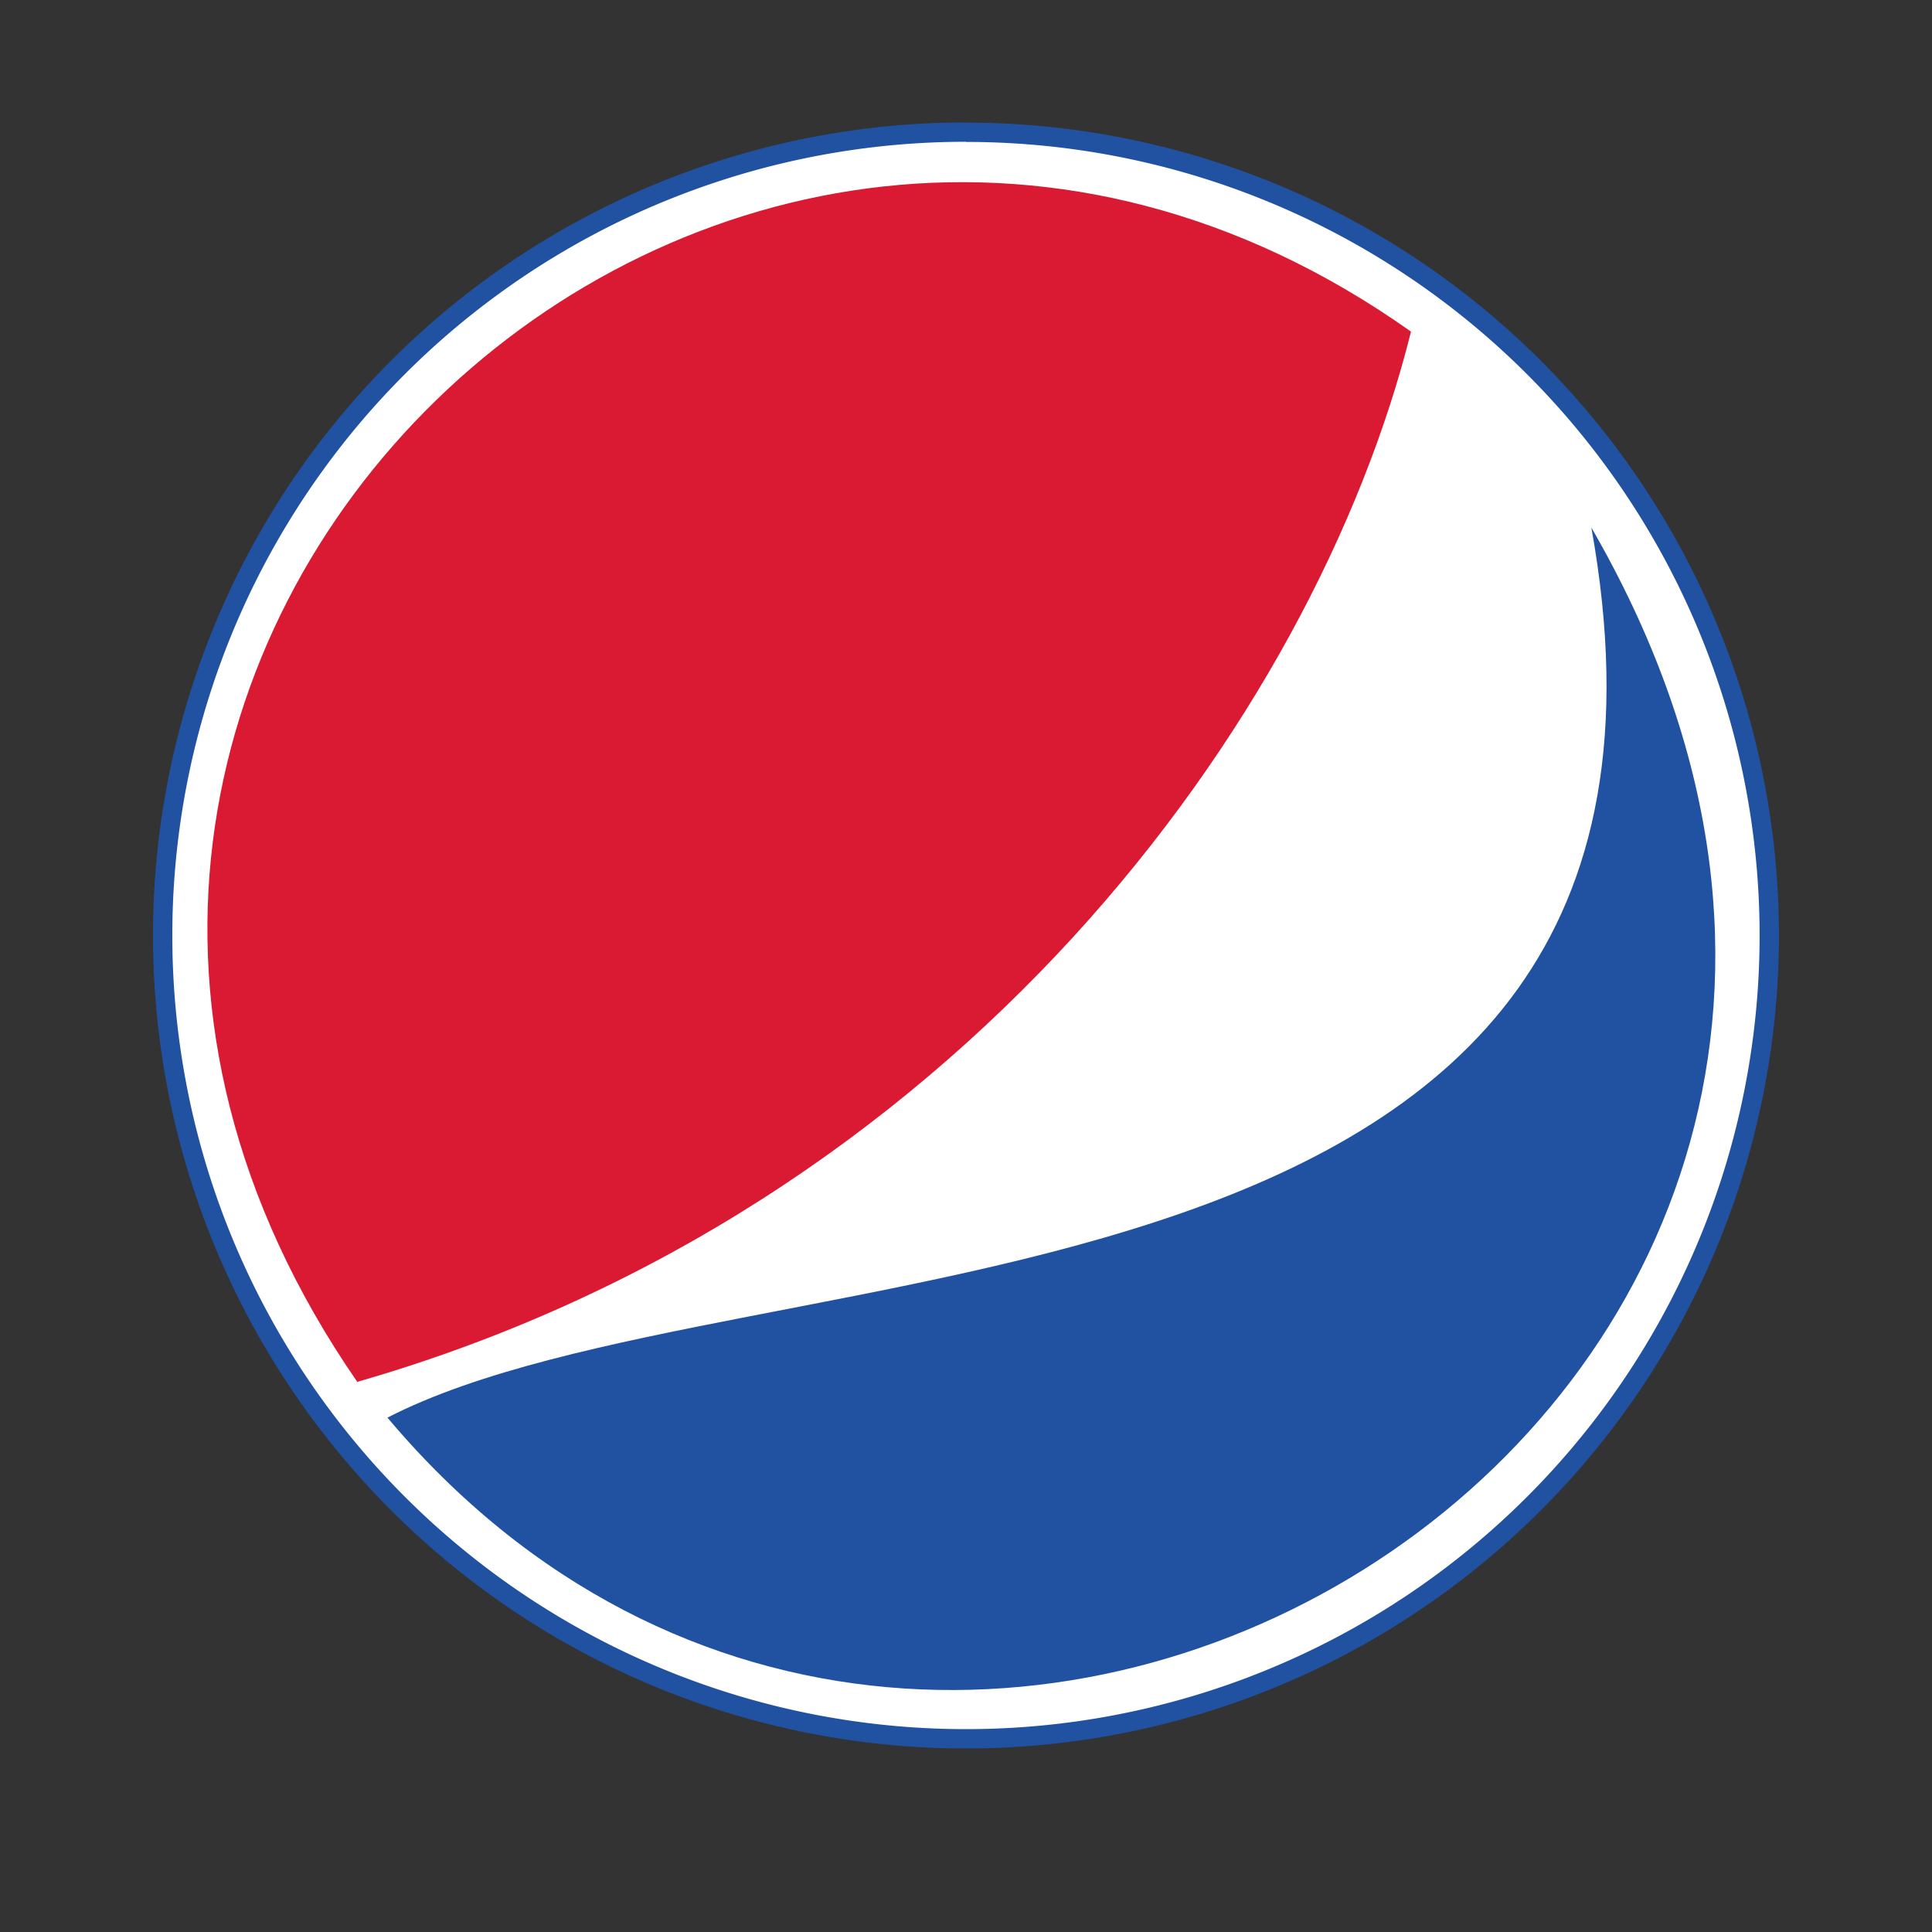 <svg width="50" height="50" xmlns="http://www.w3.org/2000/svg">
    <rect width="100%" height="100%" fill="#333333" stroke="none"/>
    <path name="rond"
        d="M 25 3.419 A 1 1 0 0 0 25 45 A 1 1 0 0 0 25 3.423"
        fill="#fff"
        stroke="#2151a1"
        stroke-width="0.5" />
    
    <path name="rouge"
        d="M 36.516 8.585 C 34.014 18.611 24.771 31.3 9.246 35.762 C -3.744 16.957 18.591 -4.124 36.52 8.585"
        fill="#da1932" />
    
    <path name="bleu"
        d="M 41.174 13.636 C 54.11 35.97 24.852 54.319 10.027 36.688 C 19.422 31.861 45.052 35.081 41.182 13.641"
        fill="#2151a1" />
</svg>